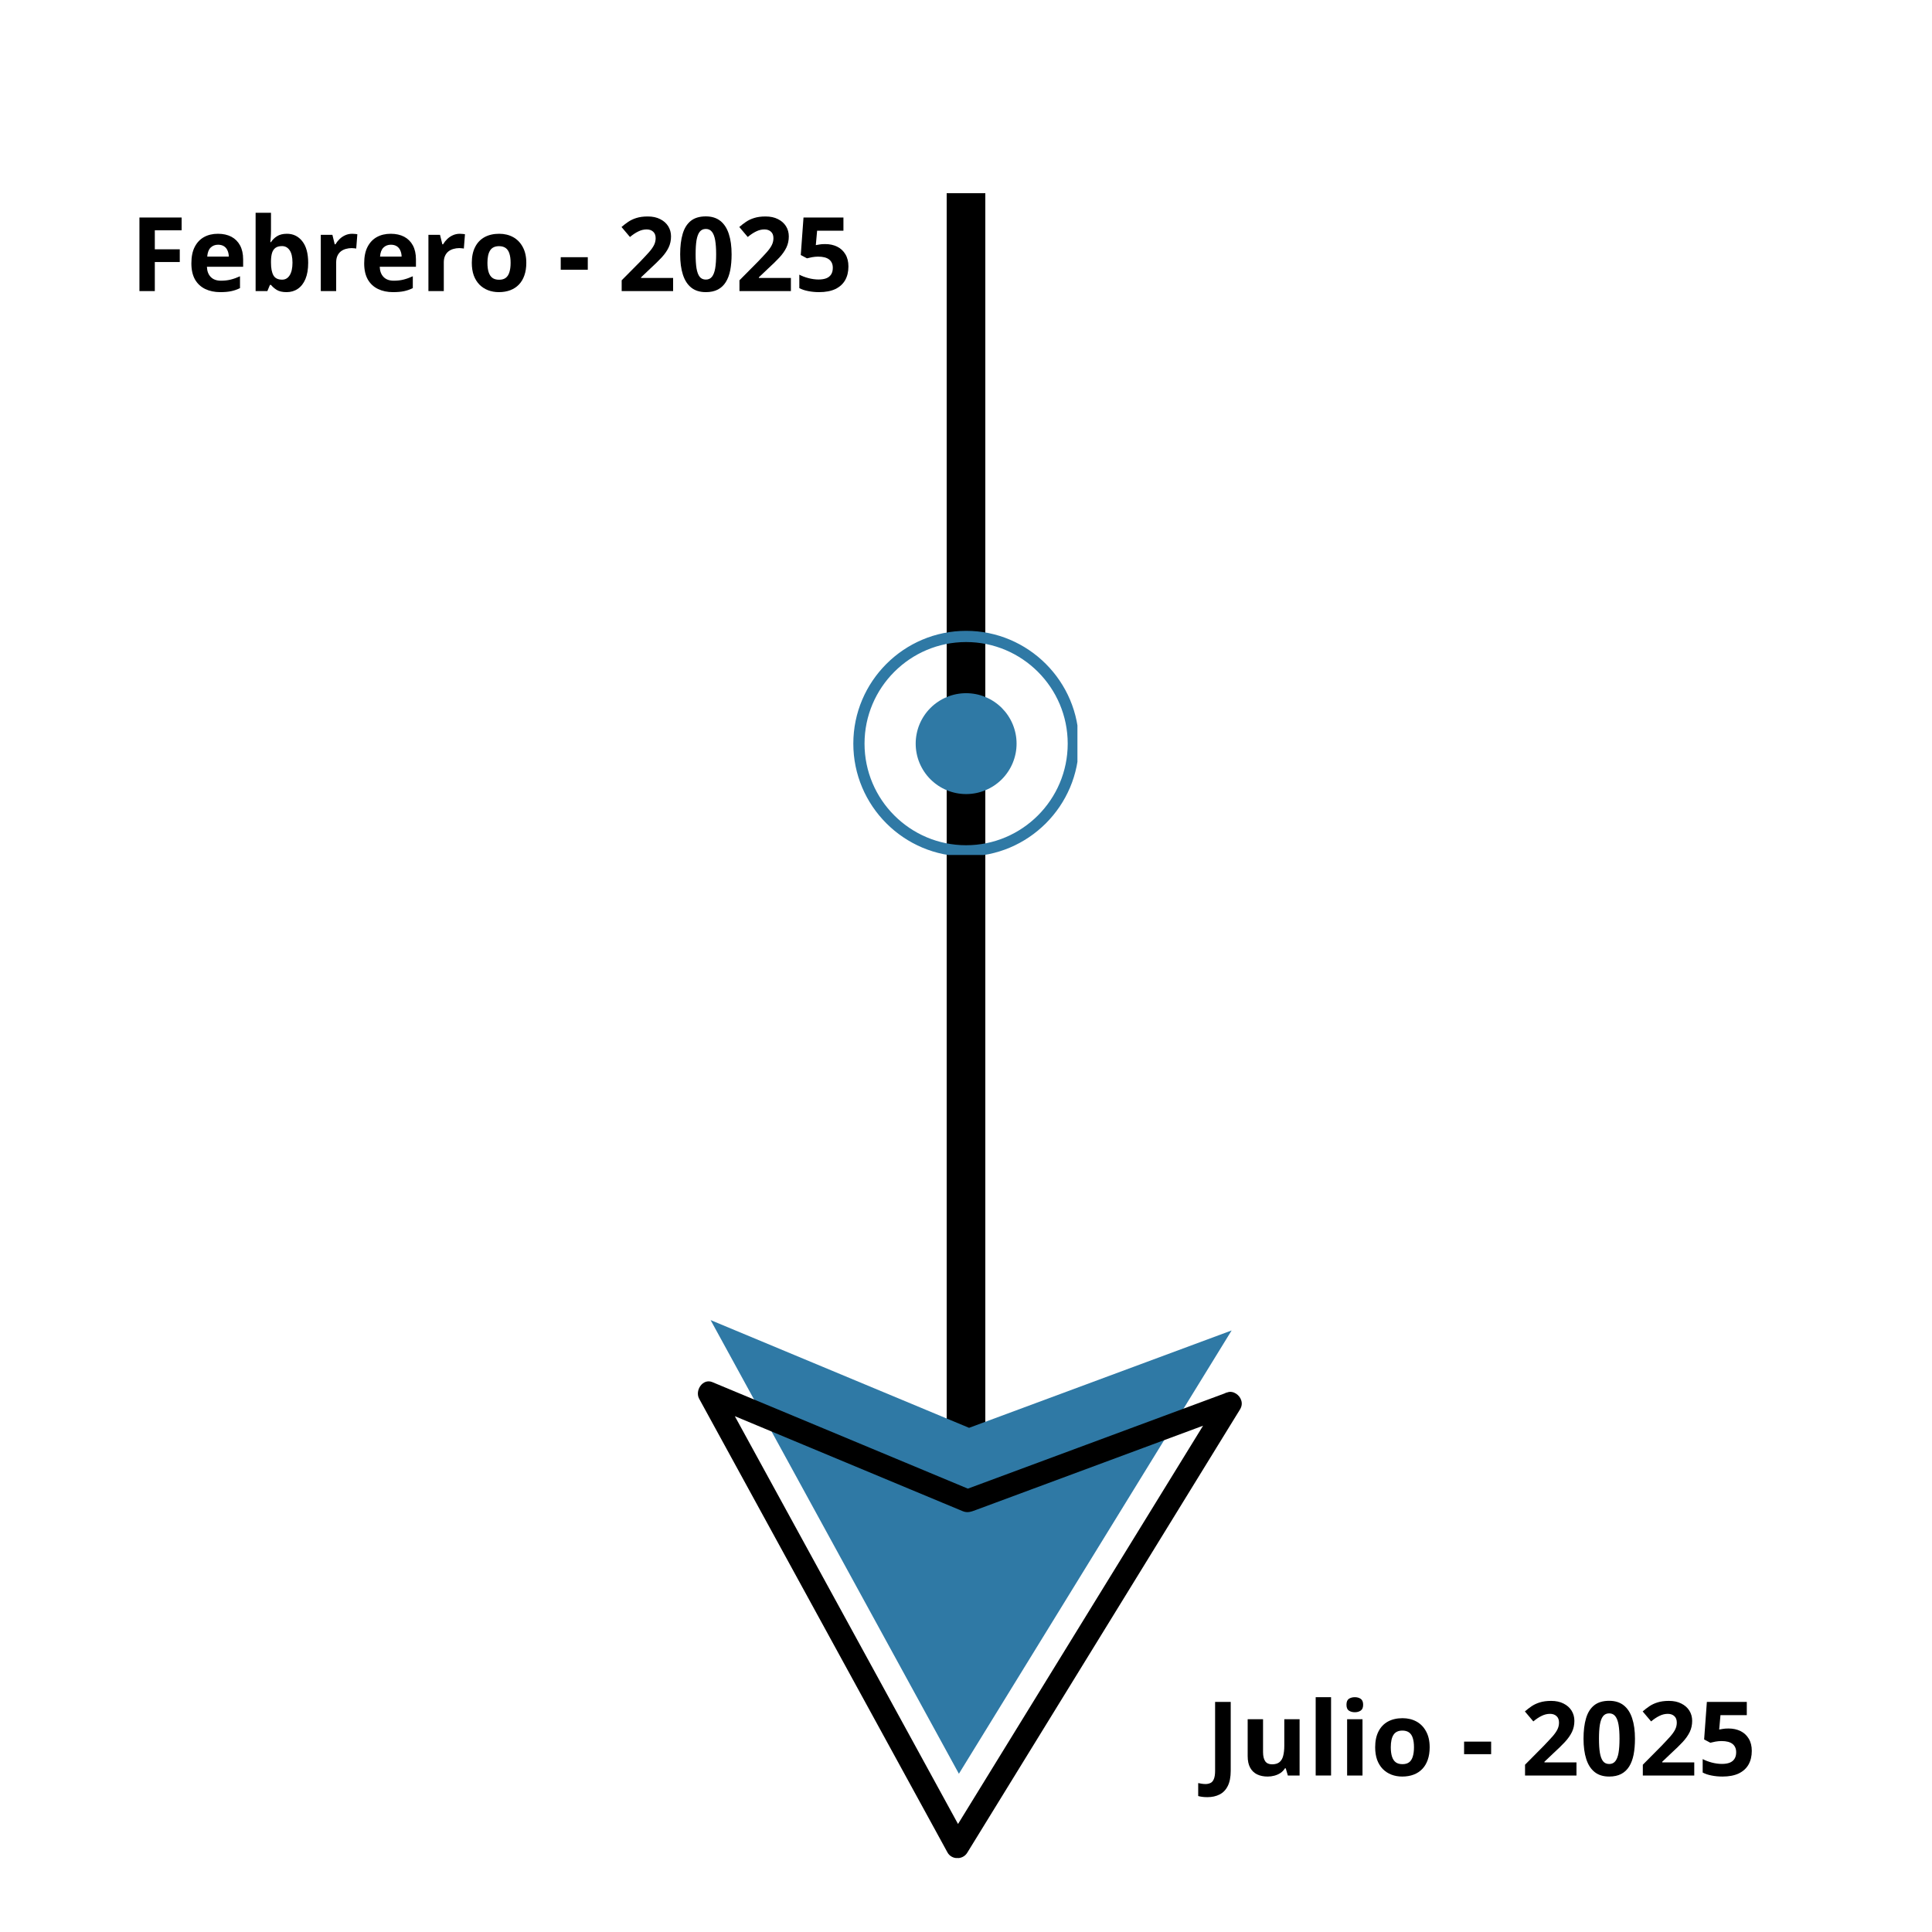 <svg xmlns="http://www.w3.org/2000/svg" xmlns:xlink="http://www.w3.org/1999/xlink" width="500" zoomAndPan="magnify" viewBox="0 0 375 375" height="500" preserveAspectRatio="xMidYMid meet" version="1.2"><defs><clipPath id="471de73357"><path d="M 137 256 L 240 256 L 240 345 L 137 345 Z M 137 256 "/></clipPath><clipPath id="3699301144"><path d="M 241.309 258.227 L 239.25 361.703 L 133.52 359.602 L 135.578 256.121 Z M 241.309 258.227 "/></clipPath><clipPath id="5fe0aeb65a"><path d="M 241.309 258.227 L 239.25 361.703 L 133.52 359.602 L 135.578 256.121 Z M 241.309 258.227 "/></clipPath><clipPath id="4cac47295d"><path d="M 135 268 L 242 268 L 242 361 L 135 361 Z M 135 268 "/></clipPath><clipPath id="cecf0e2a92"><path d="M 241.309 258.227 L 239.25 361.703 L 133.52 359.602 L 135.578 256.121 Z M 241.309 258.227 "/></clipPath><clipPath id="3cf52028ce"><path d="M 241.309 258.227 L 239.25 361.703 L 133.52 359.602 L 135.578 256.121 Z M 241.309 258.227 "/></clipPath><clipPath id="f2e7038f2a"><path d="M 165.629 122.445 L 209.129 122.445 L 209.129 165.945 L 165.629 165.945 Z M 165.629 122.445 "/></clipPath></defs><g id="1f833744cb"><path style="fill:none;stroke-width:10;stroke-linecap:butt;stroke-linejoin:miter;stroke:#000000;stroke-opacity:1;stroke-miterlimit:4;" d="M -0.001 4.999 L 331.645 4.999 " transform="matrix(0,0.75,-0.75,0,191.249,37.501)"/><g clip-rule="nonzero" clip-path="url(#471de73357)"><g clip-rule="nonzero" clip-path="url(#3699301144)"><g clip-rule="nonzero" clip-path="url(#5fe0aeb65a)"><path style=" stroke:none;fill-rule:nonzero;fill:#2f79a5;fill-opacity:1;" d="M 239.062 258.238 L 186.121 344.285 L 137.926 256.227 L 188.098 277.141 L 239.062 258.238 "/></g></g></g><g clip-rule="nonzero" clip-path="url(#4cac47295d)"><g clip-rule="nonzero" clip-path="url(#cecf0e2a92)"><g clip-rule="nonzero" clip-path="url(#3cf52028ce)"><path style=" stroke:none;fill-rule:nonzero;fill:#000000;fill-opacity:1;" d="M 236.883 271.258 C 233.219 277.211 229.559 283.16 225.895 289.113 C 218.469 301.188 211.039 313.262 203.609 325.332 C 197.758 334.848 191.906 344.355 186.055 353.867 C 185.352 355.012 184.645 356.156 183.941 357.305 L 187.781 357.379 C 184.414 351.223 181.047 345.066 177.676 338.91 C 170.867 326.473 164.059 314.031 157.25 301.594 C 151.949 291.91 146.652 282.23 141.352 272.547 C 140.766 271.473 140.176 270.395 139.586 269.32 C 138.727 270.395 137.867 271.465 137.008 272.535 C 146.496 276.492 155.984 280.449 165.469 284.402 C 171.238 286.805 177.008 289.211 182.777 291.617 C 184.141 292.184 185.504 292.754 186.867 293.32 C 187.801 293.707 188.531 293.414 189.395 293.094 C 200.77 288.871 212.145 284.656 223.52 280.438 C 228.789 278.48 234.059 276.527 239.328 274.574 C 240.465 274.152 241.258 273.137 240.938 271.867 C 240.664 270.789 239.371 269.84 238.234 270.262 C 228.594 273.836 218.961 277.41 209.324 280.984 C 201.973 283.711 194.621 286.438 187.27 289.164 L 188.449 289.188 C 178.965 285.23 169.477 281.277 159.988 277.32 C 152.754 274.305 145.516 271.289 138.277 268.273 C 136.387 267.484 134.84 269.914 135.703 271.488 C 139.07 277.645 142.441 283.801 145.809 289.953 C 152.617 302.395 159.426 314.836 166.234 327.273 C 171.531 336.957 176.832 346.637 182.133 356.316 C 182.719 357.395 183.309 358.469 183.898 359.547 C 184.703 361.016 186.871 361.035 187.738 359.621 C 191.402 353.668 195.062 347.715 198.727 341.762 C 206.156 329.691 213.582 317.617 221.012 305.547 C 226.863 296.035 232.715 286.52 238.566 277.008 C 239.273 275.867 239.977 274.723 240.68 273.578 C 242.184 271.129 238.387 268.816 236.883 271.258 "/></g></g></g><path style=" stroke:none;fill-rule:nonzero;fill:#2f79a5;fill-opacity:1;" d="M 197.316 144.34 C 197.316 144.98 197.254 145.617 197.129 146.25 C 197 146.879 196.816 147.492 196.57 148.086 C 196.324 148.68 196.023 149.242 195.664 149.777 C 195.309 150.312 194.902 150.809 194.449 151.262 C 193.992 151.715 193.5 152.121 192.965 152.48 C 192.43 152.836 191.863 153.137 191.27 153.383 C 190.676 153.629 190.066 153.816 189.434 153.941 C 188.805 154.066 188.168 154.129 187.523 154.129 C 186.883 154.129 186.246 154.066 185.613 153.941 C 184.984 153.816 184.371 153.629 183.777 153.383 C 183.184 153.137 182.617 152.836 182.086 152.48 C 181.551 152.121 181.055 151.715 180.602 151.262 C 180.145 150.809 179.738 150.312 179.383 149.777 C 179.027 149.242 178.723 148.68 178.477 148.086 C 178.23 147.492 178.047 146.879 177.922 146.25 C 177.797 145.617 177.734 144.98 177.734 144.34 C 177.734 143.695 177.797 143.059 177.922 142.43 C 178.047 141.797 178.23 141.184 178.477 140.59 C 178.723 139.996 179.027 139.434 179.383 138.898 C 179.738 138.363 180.145 137.871 180.602 137.414 C 181.055 136.961 181.551 136.555 182.086 136.199 C 182.617 135.84 183.184 135.539 183.777 135.293 C 184.371 135.047 184.984 134.859 185.613 134.734 C 186.246 134.609 186.883 134.547 187.523 134.547 C 188.168 134.547 188.805 134.609 189.434 134.734 C 190.066 134.859 190.676 135.047 191.27 135.293 C 191.863 135.539 192.43 135.84 192.965 136.199 C 193.5 136.555 193.992 136.961 194.449 137.414 C 194.902 137.871 195.309 138.363 195.664 138.898 C 196.023 139.434 196.324 139.996 196.57 140.59 C 196.816 141.184 197 141.797 197.129 142.43 C 197.254 143.059 197.316 143.695 197.316 144.34 Z M 197.316 144.34 "/><g clip-rule="nonzero" clip-path="url(#f2e7038f2a)"><path style=" stroke:none;fill-rule:nonzero;fill:#2f79a5;fill-opacity:1;" d="M 187.523 166.234 C 175.449 166.234 165.629 156.414 165.629 144.34 C 165.629 132.27 175.449 122.445 187.523 122.445 C 199.598 122.445 209.418 132.266 209.418 144.34 C 209.418 156.414 199.594 166.234 187.523 166.234 Z M 187.523 124.621 C 176.648 124.621 167.805 133.465 167.805 144.34 C 167.805 155.215 176.648 164.059 187.523 164.059 C 198.398 164.059 207.242 155.215 207.242 144.34 C 207.242 133.465 198.398 124.621 187.523 124.621 Z M 187.523 124.621 "/></g><g style="fill:#000000;fill-opacity:1;"><g transform="translate(25.268, 56.5)"><path style="stroke:none" d="M 4.781 0 L 1.797 0 L 1.797 -14.281 L 9.984 -14.281 L 9.984 -11.797 L 4.781 -11.797 L 4.781 -8.109 L 9.625 -8.109 L 9.625 -5.641 L 4.781 -5.641 Z M 4.781 0 "/></g></g><g style="fill:#000000;fill-opacity:1;"><g transform="translate(36.24, 56.5)"><path style="stroke:none" d="M 6.062 -11.125 C 7.07 -11.125 7.941 -10.93 8.672 -10.547 C 9.398 -10.16 9.961 -9.598 10.359 -8.859 C 10.754 -8.117 10.953 -7.219 10.953 -6.156 L 10.953 -4.719 L 3.922 -4.719 C 3.953 -3.875 4.203 -3.211 4.672 -2.734 C 5.141 -2.254 5.797 -2.016 6.641 -2.016 C 7.336 -2.016 7.973 -2.086 8.547 -2.234 C 9.129 -2.379 9.727 -2.594 10.344 -2.875 L 10.344 -0.578 C 9.801 -0.305 9.234 -0.109 8.641 0.016 C 8.055 0.141 7.344 0.203 6.5 0.203 C 5.406 0.203 4.438 0 3.594 -0.406 C 2.75 -0.812 2.086 -1.426 1.609 -2.25 C 1.141 -3.082 0.906 -4.125 0.906 -5.375 C 0.906 -6.656 1.117 -7.719 1.547 -8.562 C 1.984 -9.414 2.586 -10.055 3.359 -10.484 C 4.129 -10.91 5.031 -11.125 6.062 -11.125 Z M 6.078 -9 C 5.504 -9 5.023 -8.812 4.641 -8.438 C 4.266 -8.07 4.047 -7.492 3.984 -6.703 L 8.172 -6.703 C 8.16 -7.141 8.078 -7.531 7.922 -7.875 C 7.773 -8.227 7.547 -8.504 7.234 -8.703 C 6.93 -8.898 6.547 -9 6.078 -9 Z M 6.078 -9 "/></g></g><g style="fill:#000000;fill-opacity:1;"><g transform="translate(48.052, 56.5)"><path style="stroke:none" d="M 4.547 -15.203 L 4.547 -11.656 C 4.547 -11.25 4.531 -10.844 4.5 -10.438 C 4.477 -10.031 4.453 -9.719 4.422 -9.5 L 4.547 -9.5 C 4.828 -9.945 5.211 -10.328 5.703 -10.641 C 6.203 -10.961 6.848 -11.125 7.641 -11.125 C 8.859 -11.125 9.848 -10.645 10.609 -9.688 C 11.379 -8.727 11.766 -7.328 11.766 -5.484 C 11.766 -4.234 11.586 -3.188 11.234 -2.344 C 10.879 -1.5 10.383 -0.863 9.75 -0.438 C 9.125 -0.008 8.395 0.203 7.562 0.203 C 6.758 0.203 6.125 0.055 5.656 -0.234 C 5.195 -0.523 4.828 -0.848 4.547 -1.203 L 4.344 -1.203 L 3.844 0 L 1.562 0 L 1.562 -15.203 Z M 6.688 -8.734 C 6.164 -8.734 5.75 -8.625 5.438 -8.406 C 5.133 -8.195 4.91 -7.879 4.766 -7.453 C 4.629 -7.023 4.555 -6.484 4.547 -5.828 L 4.547 -5.5 C 4.547 -4.438 4.703 -3.625 5.016 -3.062 C 5.328 -2.5 5.895 -2.219 6.719 -2.219 C 7.332 -2.219 7.816 -2.5 8.172 -3.062 C 8.535 -3.633 8.719 -4.453 8.719 -5.516 C 8.719 -6.586 8.535 -7.391 8.172 -7.922 C 7.805 -8.461 7.312 -8.734 6.688 -8.734 Z M 6.688 -8.734 "/></g></g><g style="fill:#000000;fill-opacity:1;"><g transform="translate(60.704, 56.5)"><path style="stroke:none" d="M 7.656 -11.125 C 7.801 -11.125 7.973 -11.113 8.172 -11.094 C 8.379 -11.082 8.539 -11.062 8.656 -11.031 L 8.438 -8.25 C 8.344 -8.281 8.203 -8.301 8.016 -8.312 C 7.836 -8.332 7.688 -8.344 7.562 -8.344 C 7.176 -8.344 6.801 -8.289 6.438 -8.188 C 6.082 -8.094 5.758 -7.938 5.469 -7.719 C 5.188 -7.5 4.961 -7.211 4.797 -6.859 C 4.629 -6.504 4.547 -6.07 4.547 -5.562 L 4.547 0 L 1.562 0 L 1.562 -10.922 L 3.812 -10.922 L 4.266 -9.078 L 4.406 -9.078 C 4.625 -9.453 4.891 -9.789 5.203 -10.094 C 5.523 -10.406 5.895 -10.656 6.312 -10.844 C 6.727 -11.031 7.176 -11.125 7.656 -11.125 Z M 7.656 -11.125 "/></g></g><g style="fill:#000000;fill-opacity:1;"><g transform="translate(69.782, 56.5)"><path style="stroke:none" d="M 6.062 -11.125 C 7.07 -11.125 7.941 -10.93 8.672 -10.547 C 9.398 -10.16 9.961 -9.598 10.359 -8.859 C 10.754 -8.117 10.953 -7.219 10.953 -6.156 L 10.953 -4.719 L 3.922 -4.719 C 3.953 -3.875 4.203 -3.211 4.672 -2.734 C 5.141 -2.254 5.797 -2.016 6.641 -2.016 C 7.336 -2.016 7.973 -2.086 8.547 -2.234 C 9.129 -2.379 9.727 -2.594 10.344 -2.875 L 10.344 -0.578 C 9.801 -0.305 9.234 -0.109 8.641 0.016 C 8.055 0.141 7.344 0.203 6.5 0.203 C 5.406 0.203 4.438 0 3.594 -0.406 C 2.75 -0.812 2.086 -1.426 1.609 -2.25 C 1.141 -3.082 0.906 -4.125 0.906 -5.375 C 0.906 -6.656 1.117 -7.719 1.547 -8.562 C 1.984 -9.414 2.586 -10.055 3.359 -10.484 C 4.129 -10.91 5.031 -11.125 6.062 -11.125 Z M 6.078 -9 C 5.504 -9 5.023 -8.812 4.641 -8.438 C 4.266 -8.07 4.047 -7.492 3.984 -6.703 L 8.172 -6.703 C 8.16 -7.141 8.078 -7.531 7.922 -7.875 C 7.773 -8.227 7.547 -8.504 7.234 -8.703 C 6.93 -8.898 6.547 -9 6.078 -9 Z M 6.078 -9 "/></g></g><g style="fill:#000000;fill-opacity:1;"><g transform="translate(81.594, 56.5)"><path style="stroke:none" d="M 7.656 -11.125 C 7.801 -11.125 7.973 -11.113 8.172 -11.094 C 8.379 -11.082 8.539 -11.062 8.656 -11.031 L 8.438 -8.25 C 8.344 -8.281 8.203 -8.301 8.016 -8.312 C 7.836 -8.332 7.688 -8.344 7.562 -8.344 C 7.176 -8.344 6.801 -8.289 6.438 -8.188 C 6.082 -8.094 5.758 -7.938 5.469 -7.719 C 5.188 -7.5 4.961 -7.211 4.797 -6.859 C 4.629 -6.504 4.547 -6.07 4.547 -5.562 L 4.547 0 L 1.562 0 L 1.562 -10.922 L 3.812 -10.922 L 4.266 -9.078 L 4.406 -9.078 C 4.625 -9.453 4.891 -9.789 5.203 -10.094 C 5.523 -10.406 5.895 -10.656 6.312 -10.844 C 6.727 -11.031 7.176 -11.125 7.656 -11.125 Z M 7.656 -11.125 "/></g></g><g style="fill:#000000;fill-opacity:1;"><g transform="translate(90.672, 56.5)"><path style="stroke:none" d="M 11.484 -5.484 C 11.484 -4.566 11.359 -3.754 11.109 -3.047 C 10.867 -2.348 10.516 -1.754 10.047 -1.266 C 9.586 -0.785 9.031 -0.422 8.375 -0.172 C 7.719 0.078 6.977 0.203 6.156 0.203 C 5.395 0.203 4.691 0.078 4.047 -0.172 C 3.41 -0.422 2.852 -0.785 2.375 -1.266 C 1.906 -1.754 1.539 -2.348 1.281 -3.047 C 1.031 -3.754 0.906 -4.566 0.906 -5.484 C 0.906 -6.691 1.117 -7.711 1.547 -8.547 C 1.973 -9.391 2.582 -10.031 3.375 -10.469 C 4.176 -10.906 5.125 -11.125 6.219 -11.125 C 7.238 -11.125 8.145 -10.906 8.938 -10.469 C 9.727 -10.031 10.348 -9.391 10.797 -8.547 C 11.254 -7.711 11.484 -6.691 11.484 -5.484 Z M 3.938 -5.484 C 3.938 -4.766 4.016 -4.16 4.172 -3.672 C 4.328 -3.18 4.57 -2.812 4.906 -2.562 C 5.238 -2.32 5.672 -2.203 6.203 -2.203 C 6.734 -2.203 7.16 -2.32 7.484 -2.562 C 7.816 -2.812 8.055 -3.18 8.203 -3.672 C 8.359 -4.16 8.438 -4.766 8.438 -5.484 C 8.438 -6.203 8.359 -6.801 8.203 -7.281 C 8.055 -7.758 7.816 -8.117 7.484 -8.359 C 7.148 -8.598 6.719 -8.719 6.188 -8.719 C 5.395 -8.719 4.82 -8.445 4.469 -7.906 C 4.113 -7.363 3.938 -6.555 3.938 -5.484 Z M 3.938 -5.484 "/></g></g><g style="fill:#000000;fill-opacity:1;"><g transform="translate(103.05, 56.5)"><path style="stroke:none" d=""/></g></g><g style="fill:#000000;fill-opacity:1;"><g transform="translate(108.244, 56.5)"><path style="stroke:none" d="M 0.594 -4.141 L 0.594 -6.578 L 5.844 -6.578 L 5.844 -4.141 Z M 0.594 -4.141 "/></g></g><g style="fill:#000000;fill-opacity:1;"><g transform="translate(114.677, 56.5)"><path style="stroke:none" d=""/></g></g><g style="fill:#000000;fill-opacity:1;"><g transform="translate(119.87, 56.5)"><path style="stroke:none" d="M 10.781 0 L 0.797 0 L 0.797 -2.094 L 4.391 -5.719 C 5.109 -6.469 5.688 -7.086 6.125 -7.578 C 6.562 -8.078 6.879 -8.531 7.078 -8.938 C 7.285 -9.352 7.391 -9.797 7.391 -10.266 C 7.391 -10.828 7.227 -11.25 6.906 -11.531 C 6.594 -11.82 6.172 -11.969 5.641 -11.969 C 5.086 -11.969 4.551 -11.836 4.031 -11.578 C 3.508 -11.328 2.969 -10.969 2.406 -10.5 L 0.766 -12.438 C 1.172 -12.789 1.602 -13.125 2.062 -13.438 C 2.52 -13.75 3.051 -14 3.656 -14.188 C 4.27 -14.383 5.004 -14.484 5.859 -14.484 C 6.797 -14.484 7.598 -14.312 8.266 -13.969 C 8.941 -13.633 9.461 -13.176 9.828 -12.594 C 10.191 -12.008 10.375 -11.348 10.375 -10.609 C 10.375 -9.828 10.219 -9.109 9.906 -8.453 C 9.594 -7.805 9.141 -7.16 8.547 -6.516 C 7.953 -5.879 7.234 -5.176 6.391 -4.406 L 4.562 -2.672 L 4.562 -2.547 L 10.781 -2.547 Z M 10.781 0 "/></g></g><g style="fill:#000000;fill-opacity:1;"><g transform="translate(131.301, 56.5)"><path style="stroke:none" d="M 10.703 -7.141 C 10.703 -5.984 10.613 -4.953 10.438 -4.047 C 10.258 -3.148 9.973 -2.383 9.578 -1.75 C 9.18 -1.113 8.664 -0.629 8.031 -0.297 C 7.395 0.035 6.617 0.203 5.703 0.203 C 4.555 0.203 3.613 -0.086 2.875 -0.672 C 2.145 -1.254 1.602 -2.094 1.25 -3.188 C 0.895 -4.289 0.719 -5.609 0.719 -7.141 C 0.719 -8.68 0.879 -10 1.203 -11.094 C 1.523 -12.195 2.051 -13.039 2.781 -13.625 C 3.508 -14.207 4.484 -14.5 5.703 -14.5 C 6.836 -14.5 7.773 -14.207 8.516 -13.625 C 9.254 -13.039 9.801 -12.203 10.156 -11.109 C 10.52 -10.016 10.703 -8.691 10.703 -7.141 Z M 3.719 -7.141 C 3.719 -6.055 3.773 -5.148 3.891 -4.422 C 4.016 -3.691 4.219 -3.145 4.5 -2.781 C 4.789 -2.414 5.191 -2.234 5.703 -2.234 C 6.203 -2.234 6.598 -2.414 6.891 -2.781 C 7.18 -3.145 7.391 -3.688 7.516 -4.406 C 7.641 -5.133 7.703 -6.047 7.703 -7.141 C 7.703 -8.223 7.641 -9.129 7.516 -9.859 C 7.391 -10.586 7.18 -11.133 6.891 -11.5 C 6.598 -11.875 6.203 -12.062 5.703 -12.062 C 5.191 -12.062 4.789 -11.875 4.5 -11.5 C 4.219 -11.133 4.016 -10.586 3.891 -9.859 C 3.773 -9.129 3.719 -8.223 3.719 -7.141 Z M 3.719 -7.141 "/></g></g><g style="fill:#000000;fill-opacity:1;"><g transform="translate(142.732, 56.5)"><path style="stroke:none" d="M 10.781 0 L 0.797 0 L 0.797 -2.094 L 4.391 -5.719 C 5.109 -6.469 5.688 -7.086 6.125 -7.578 C 6.562 -8.078 6.879 -8.531 7.078 -8.938 C 7.285 -9.352 7.391 -9.797 7.391 -10.266 C 7.391 -10.828 7.227 -11.25 6.906 -11.531 C 6.594 -11.82 6.172 -11.969 5.641 -11.969 C 5.086 -11.969 4.551 -11.836 4.031 -11.578 C 3.508 -11.328 2.969 -10.969 2.406 -10.5 L 0.766 -12.438 C 1.172 -12.789 1.602 -13.125 2.062 -13.438 C 2.52 -13.75 3.051 -14 3.656 -14.188 C 4.27 -14.383 5.004 -14.484 5.859 -14.484 C 6.797 -14.484 7.598 -14.312 8.266 -13.969 C 8.941 -13.633 9.461 -13.176 9.828 -12.594 C 10.191 -12.008 10.375 -11.348 10.375 -10.609 C 10.375 -9.828 10.219 -9.109 9.906 -8.453 C 9.594 -7.805 9.141 -7.16 8.547 -6.516 C 7.953 -5.879 7.234 -5.176 6.391 -4.406 L 4.562 -2.672 L 4.562 -2.547 L 10.781 -2.547 Z M 10.781 0 "/></g></g><g style="fill:#000000;fill-opacity:1;"><g transform="translate(154.163, 56.5)"><path style="stroke:none" d="M 6 -9.125 C 6.875 -9.125 7.648 -8.957 8.328 -8.625 C 9.004 -8.289 9.535 -7.801 9.922 -7.156 C 10.316 -6.508 10.516 -5.719 10.516 -4.781 C 10.516 -3.75 10.301 -2.859 9.875 -2.109 C 9.445 -1.367 8.812 -0.797 7.969 -0.391 C 7.125 0.004 6.078 0.203 4.828 0.203 C 4.078 0.203 3.367 0.133 2.703 0 C 2.047 -0.125 1.473 -0.316 0.984 -0.578 L 0.984 -3.188 C 1.473 -2.926 2.062 -2.703 2.75 -2.516 C 3.445 -2.336 4.102 -2.25 4.719 -2.25 C 5.312 -2.25 5.812 -2.328 6.219 -2.484 C 6.633 -2.648 6.945 -2.898 7.156 -3.234 C 7.375 -3.566 7.484 -3.992 7.484 -4.516 C 7.484 -5.211 7.25 -5.75 6.781 -6.125 C 6.312 -6.5 5.594 -6.688 4.625 -6.688 C 4.25 -6.688 3.859 -6.648 3.453 -6.578 C 3.055 -6.504 2.727 -6.43 2.469 -6.359 L 1.266 -7 L 1.797 -14.281 L 9.547 -14.281 L 9.547 -11.719 L 4.438 -11.719 L 4.188 -8.922 C 4.406 -8.961 4.645 -9.004 4.906 -9.047 C 5.164 -9.098 5.531 -9.125 6 -9.125 Z M 6 -9.125 "/></g></g><g style="fill:#000000;fill-opacity:1;"><g transform="translate(234.054, 344.625)"><path style="stroke:none" d="M 0.297 4.203 C -0.086 4.203 -0.426 4.18 -0.719 4.141 C -1.02 4.098 -1.273 4.047 -1.484 3.984 L -1.484 1.469 C -1.273 1.508 -1.051 1.551 -0.812 1.594 C -0.57 1.633 -0.32 1.656 -0.062 1.656 C 0.289 1.656 0.609 1.586 0.891 1.453 C 1.172 1.328 1.391 1.078 1.547 0.703 C 1.711 0.328 1.797 -0.207 1.797 -0.906 L 1.797 -14.281 L 4.828 -14.281 L 4.828 -0.922 C 4.828 0.305 4.633 1.297 4.25 2.047 C 3.875 2.797 3.344 3.344 2.656 3.688 C 1.977 4.031 1.191 4.203 0.297 4.203 Z M 0.297 4.203 "/></g></g><g style="fill:#000000;fill-opacity:1;"><g transform="translate(240.672, 344.625)"><path style="stroke:none" d="M 11.578 -10.922 L 11.578 0 L 9.297 0 L 8.891 -1.391 L 8.734 -1.391 C 8.504 -1.023 8.211 -0.723 7.859 -0.484 C 7.504 -0.254 7.113 -0.082 6.688 0.031 C 6.27 0.145 5.832 0.203 5.375 0.203 C 4.594 0.203 3.91 0.062 3.328 -0.219 C 2.754 -0.5 2.305 -0.93 1.984 -1.516 C 1.66 -2.098 1.5 -2.859 1.5 -3.797 L 1.5 -10.922 L 4.484 -10.922 L 4.484 -4.547 C 4.484 -3.766 4.625 -3.172 4.906 -2.766 C 5.188 -2.367 5.629 -2.172 6.234 -2.172 C 6.848 -2.172 7.328 -2.312 7.672 -2.594 C 8.016 -2.875 8.254 -3.281 8.391 -3.812 C 8.535 -4.352 8.609 -5.008 8.609 -5.781 L 8.609 -10.922 Z M 11.578 -10.922 "/></g></g><g style="fill:#000000;fill-opacity:1;"><g transform="translate(253.812, 344.625)"><path style="stroke:none" d="M 4.547 0 L 1.562 0 L 1.562 -15.203 L 4.547 -15.203 Z M 4.547 0 "/></g></g><g style="fill:#000000;fill-opacity:1;"><g transform="translate(259.913, 344.625)"><path style="stroke:none" d="M 4.547 -10.922 L 4.547 0 L 1.562 0 L 1.562 -10.922 Z M 3.062 -15.203 C 3.5 -15.203 3.875 -15.098 4.188 -14.891 C 4.508 -14.68 4.672 -14.297 4.672 -13.734 C 4.672 -13.18 4.508 -12.801 4.188 -12.594 C 3.875 -12.383 3.5 -12.281 3.062 -12.281 C 2.613 -12.281 2.227 -12.383 1.906 -12.594 C 1.594 -12.801 1.438 -13.18 1.438 -13.734 C 1.438 -14.297 1.594 -14.68 1.906 -14.891 C 2.227 -15.098 2.613 -15.203 3.062 -15.203 Z M 3.062 -15.203 "/></g></g><g style="fill:#000000;fill-opacity:1;"><g transform="translate(266.014, 344.625)"><path style="stroke:none" d="M 11.484 -5.484 C 11.484 -4.566 11.359 -3.754 11.109 -3.047 C 10.867 -2.348 10.516 -1.754 10.047 -1.266 C 9.586 -0.785 9.031 -0.422 8.375 -0.172 C 7.719 0.078 6.977 0.203 6.156 0.203 C 5.395 0.203 4.691 0.078 4.047 -0.172 C 3.41 -0.422 2.852 -0.785 2.375 -1.266 C 1.906 -1.754 1.539 -2.348 1.281 -3.047 C 1.031 -3.754 0.906 -4.566 0.906 -5.484 C 0.906 -6.691 1.117 -7.711 1.547 -8.547 C 1.973 -9.391 2.582 -10.031 3.375 -10.469 C 4.176 -10.906 5.125 -11.125 6.219 -11.125 C 7.238 -11.125 8.145 -10.906 8.938 -10.469 C 9.727 -10.031 10.348 -9.391 10.797 -8.547 C 11.254 -7.711 11.484 -6.691 11.484 -5.484 Z M 3.938 -5.484 C 3.938 -4.766 4.016 -4.16 4.172 -3.672 C 4.328 -3.18 4.57 -2.812 4.906 -2.562 C 5.238 -2.32 5.672 -2.203 6.203 -2.203 C 6.734 -2.203 7.16 -2.32 7.484 -2.562 C 7.816 -2.812 8.055 -3.18 8.203 -3.672 C 8.359 -4.16 8.438 -4.766 8.438 -5.484 C 8.438 -6.203 8.359 -6.801 8.203 -7.281 C 8.055 -7.758 7.816 -8.117 7.484 -8.359 C 7.148 -8.598 6.719 -8.719 6.188 -8.719 C 5.395 -8.719 4.82 -8.445 4.469 -7.906 C 4.113 -7.363 3.938 -6.555 3.938 -5.484 Z M 3.938 -5.484 "/></g></g><g style="fill:#000000;fill-opacity:1;"><g transform="translate(278.392, 344.625)"><path style="stroke:none" d=""/></g></g><g style="fill:#000000;fill-opacity:1;"><g transform="translate(283.585, 344.625)"><path style="stroke:none" d="M 0.594 -4.141 L 0.594 -6.578 L 5.844 -6.578 L 5.844 -4.141 Z M 0.594 -4.141 "/></g></g><g style="fill:#000000;fill-opacity:1;"><g transform="translate(290.018, 344.625)"><path style="stroke:none" d=""/></g></g><g style="fill:#000000;fill-opacity:1;"><g transform="translate(295.212, 344.625)"><path style="stroke:none" d="M 10.781 0 L 0.797 0 L 0.797 -2.094 L 4.391 -5.719 C 5.109 -6.469 5.688 -7.086 6.125 -7.578 C 6.562 -8.078 6.879 -8.531 7.078 -8.938 C 7.285 -9.352 7.391 -9.797 7.391 -10.266 C 7.391 -10.828 7.227 -11.25 6.906 -11.531 C 6.594 -11.82 6.172 -11.969 5.641 -11.969 C 5.086 -11.969 4.551 -11.836 4.031 -11.578 C 3.508 -11.328 2.969 -10.969 2.406 -10.5 L 0.766 -12.438 C 1.172 -12.789 1.602 -13.125 2.062 -13.438 C 2.52 -13.75 3.051 -14 3.656 -14.188 C 4.27 -14.383 5.004 -14.484 5.859 -14.484 C 6.797 -14.484 7.598 -14.312 8.266 -13.969 C 8.941 -13.633 9.461 -13.176 9.828 -12.594 C 10.191 -12.008 10.375 -11.348 10.375 -10.609 C 10.375 -9.828 10.219 -9.109 9.906 -8.453 C 9.594 -7.805 9.141 -7.16 8.547 -6.516 C 7.953 -5.879 7.234 -5.176 6.391 -4.406 L 4.562 -2.672 L 4.562 -2.547 L 10.781 -2.547 Z M 10.781 0 "/></g></g><g style="fill:#000000;fill-opacity:1;"><g transform="translate(306.643, 344.625)"><path style="stroke:none" d="M 10.703 -7.141 C 10.703 -5.984 10.613 -4.953 10.438 -4.047 C 10.258 -3.148 9.973 -2.383 9.578 -1.75 C 9.18 -1.113 8.664 -0.629 8.031 -0.297 C 7.395 0.035 6.617 0.203 5.703 0.203 C 4.555 0.203 3.613 -0.086 2.875 -0.672 C 2.145 -1.254 1.602 -2.094 1.25 -3.188 C 0.895 -4.289 0.719 -5.609 0.719 -7.141 C 0.719 -8.68 0.879 -10 1.203 -11.094 C 1.523 -12.195 2.051 -13.039 2.781 -13.625 C 3.508 -14.207 4.484 -14.5 5.703 -14.5 C 6.836 -14.5 7.773 -14.207 8.516 -13.625 C 9.254 -13.039 9.801 -12.203 10.156 -11.109 C 10.52 -10.016 10.703 -8.691 10.703 -7.141 Z M 3.719 -7.141 C 3.719 -6.055 3.773 -5.148 3.891 -4.422 C 4.016 -3.691 4.219 -3.145 4.5 -2.781 C 4.789 -2.414 5.191 -2.234 5.703 -2.234 C 6.203 -2.234 6.598 -2.414 6.891 -2.781 C 7.18 -3.145 7.391 -3.688 7.516 -4.406 C 7.641 -5.133 7.703 -6.047 7.703 -7.141 C 7.703 -8.223 7.641 -9.129 7.516 -9.859 C 7.391 -10.586 7.18 -11.133 6.891 -11.5 C 6.598 -11.875 6.203 -12.062 5.703 -12.062 C 5.191 -12.062 4.789 -11.875 4.5 -11.5 C 4.219 -11.133 4.016 -10.586 3.891 -9.859 C 3.773 -9.129 3.719 -8.223 3.719 -7.141 Z M 3.719 -7.141 "/></g></g><g style="fill:#000000;fill-opacity:1;"><g transform="translate(318.074, 344.625)"><path style="stroke:none" d="M 10.781 0 L 0.797 0 L 0.797 -2.094 L 4.391 -5.719 C 5.109 -6.469 5.688 -7.086 6.125 -7.578 C 6.562 -8.078 6.879 -8.531 7.078 -8.938 C 7.285 -9.352 7.391 -9.797 7.391 -10.266 C 7.391 -10.828 7.227 -11.25 6.906 -11.531 C 6.594 -11.82 6.172 -11.969 5.641 -11.969 C 5.086 -11.969 4.551 -11.836 4.031 -11.578 C 3.508 -11.328 2.969 -10.969 2.406 -10.5 L 0.766 -12.438 C 1.172 -12.789 1.602 -13.125 2.062 -13.438 C 2.52 -13.75 3.051 -14 3.656 -14.188 C 4.27 -14.383 5.004 -14.484 5.859 -14.484 C 6.797 -14.484 7.598 -14.312 8.266 -13.969 C 8.941 -13.633 9.461 -13.176 9.828 -12.594 C 10.191 -12.008 10.375 -11.348 10.375 -10.609 C 10.375 -9.828 10.219 -9.109 9.906 -8.453 C 9.594 -7.805 9.141 -7.16 8.547 -6.516 C 7.953 -5.879 7.234 -5.176 6.391 -4.406 L 4.562 -2.672 L 4.562 -2.547 L 10.781 -2.547 Z M 10.781 0 "/></g></g><g style="fill:#000000;fill-opacity:1;"><g transform="translate(329.505, 344.625)"><path style="stroke:none" d="M 6 -9.125 C 6.875 -9.125 7.648 -8.957 8.328 -8.625 C 9.004 -8.289 9.535 -7.801 9.922 -7.156 C 10.316 -6.508 10.516 -5.719 10.516 -4.781 C 10.516 -3.75 10.301 -2.859 9.875 -2.109 C 9.445 -1.367 8.812 -0.797 7.969 -0.391 C 7.125 0.004 6.078 0.203 4.828 0.203 C 4.078 0.203 3.367 0.133 2.703 0 C 2.047 -0.125 1.473 -0.316 0.984 -0.578 L 0.984 -3.188 C 1.473 -2.926 2.062 -2.703 2.75 -2.516 C 3.445 -2.336 4.102 -2.25 4.719 -2.25 C 5.312 -2.25 5.812 -2.328 6.219 -2.484 C 6.633 -2.648 6.945 -2.898 7.156 -3.234 C 7.375 -3.566 7.484 -3.992 7.484 -4.516 C 7.484 -5.211 7.25 -5.75 6.781 -6.125 C 6.312 -6.5 5.594 -6.688 4.625 -6.688 C 4.25 -6.688 3.859 -6.648 3.453 -6.578 C 3.055 -6.504 2.727 -6.43 2.469 -6.359 L 1.266 -7 L 1.797 -14.281 L 9.547 -14.281 L 9.547 -11.719 L 4.438 -11.719 L 4.188 -8.922 C 4.406 -8.961 4.645 -9.004 4.906 -9.047 C 5.164 -9.098 5.531 -9.125 6 -9.125 Z M 6 -9.125 "/></g></g></g></svg>